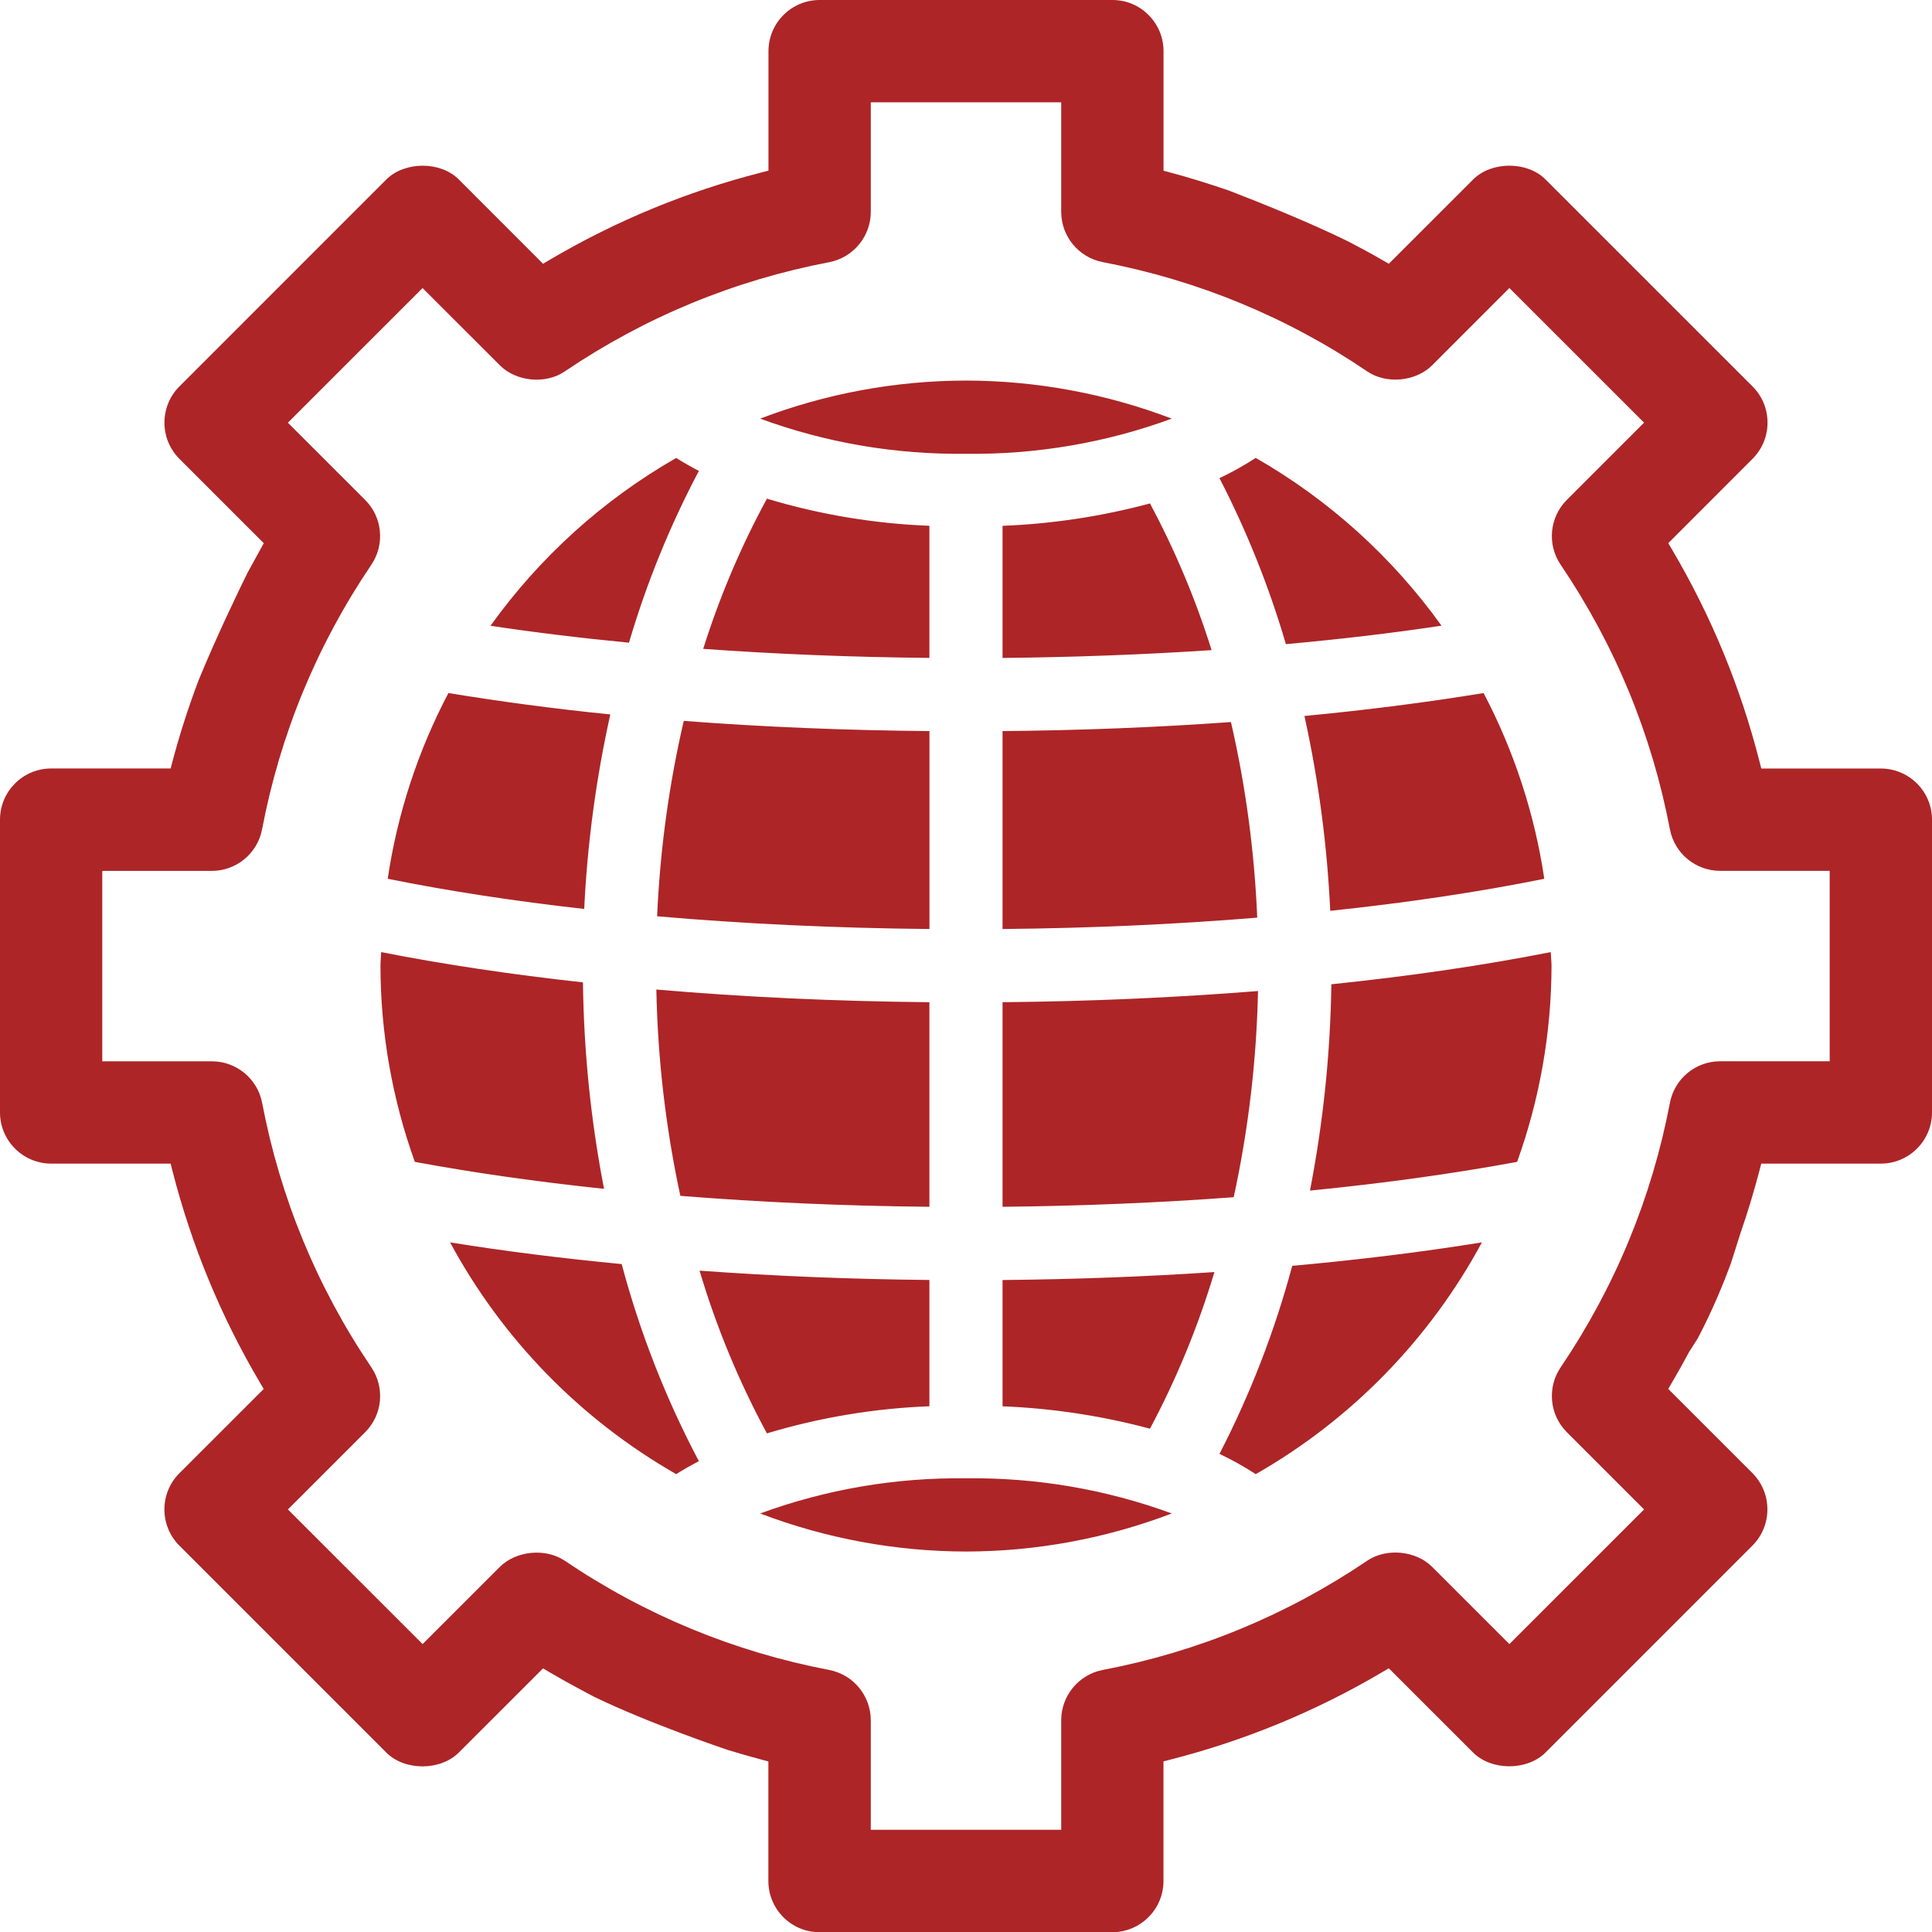 <svg version="1.1" id="图层_1" x="0px" y="0px" width="39.75px" height="39.751px" viewBox="0 0 39.75 39.751" enable-background="new 0 0 39.75 39.751" xml:space="preserve" xmlns="http://www.w3.org/2000/svg" xmlns:xlink="http://www.w3.org/1999/xlink" xmlns:xml="http://www.w3.org/XML/1998/namespace">
  <path fill="#AD2527" d="M38.697,15.812h-2.459l-0.039-0.151c-0.389-1.527-0.993-2.992-1.797-4.353l-0.078-0.133l1.734-1.735
	c0.198-0.199,0.308-0.463,0.308-0.744c0-0.282-0.109-0.546-0.308-0.745l-4.26-4.259c-0.375-0.378-1.111-0.377-1.488,0l-1.736,1.735
	l-0.133-0.077c-0.223-0.129-0.451-0.252-0.687-0.375c-0.82-0.406-1.905-0.837-2.479-1.058c-0.433-0.147-0.823-0.268-1.188-0.365
	l-0.148-0.04V1.053c0-0.281-0.109-0.546-0.309-0.745C23.433,0.109,23.168,0,22.887,0h-6.023c-0.581,0-1.053,0.472-1.053,1.053v2.458
	L15.66,3.55c-1.529,0.39-2.994,0.995-4.354,1.798l-0.133,0.079L9.439,3.692c-0.375-0.377-1.109-0.377-1.49,0L3.69,7.952
	C3.281,8.362,3.281,9.03,3.691,9.44l1.736,1.736l-0.33,0.6c-0.178,0.361-0.641,1.315-1.02,2.242c-0.213,0.57-0.386,1.11-0.527,1.644
	l-0.039,0.149H1.051C0.471,15.812,0,16.283,0,16.864v6.024c0,0.58,0.472,1.052,1.053,1.053h2.458l0.038,0.151
	c0.391,1.529,0.995,2.994,1.798,4.352l0.079,0.133L3.69,30.312c-0.41,0.41-0.41,1.078,0,1.488l4.259,4.259
	c0.377,0.378,1.109,0.377,1.49,0l1.734-1.733l0.133,0.079c0.209,0.123,0.42,0.241,0.633,0.354l0.281,0.15
	c1.13,0.548,2.679,1.07,2.744,1.092c0.229,0.07,0.461,0.138,0.697,0.2l0.148,0.04v2.459c0,0.282,0.109,0.545,0.308,0.745
	s0.464,0.309,0.745,0.309h6.023c0.58,0,1.053-0.473,1.053-1.053V36.24l0.15-0.039c1.529-0.391,2.994-0.996,4.352-1.798l0.134-0.079
	l1.735,1.734c0.377,0.377,1.11,0.377,1.489,0l4.259-4.26c0.409-0.41,0.408-1.077,0-1.488l-1.734-1.734l0.078-0.133
	c0.123-0.208,0.24-0.419,0.354-0.632l0.178-0.279c0.307-0.582,0.537-1.154,0.676-1.529l0.203-0.64
	c0.145-0.416,0.273-0.842,0.386-1.272l0.039-0.15h2.46c0.58,0,1.053-0.472,1.053-1.053v-6.024
	C39.75,16.283,39.277,15.812,38.697,15.812z M37.645,21.835H35.39c-0.503,0-0.938,0.359-1.032,0.854
	c-0.374,1.959-1.131,3.791-2.248,5.443c-0.283,0.417-0.229,0.979,0.127,1.335l1.589,1.589l-2.771,2.77l-1.59-1.589
	c-0.334-0.335-0.939-0.393-1.334-0.127c-1.652,1.118-3.484,1.875-5.445,2.249c-0.493,0.096-0.852,0.531-0.852,1.034v2.254h-3.918
	v-2.254c0-0.503-0.359-0.938-0.854-1.034c-1.958-0.374-3.79-1.13-5.444-2.249c-0.393-0.263-0.998-0.206-1.334,0.128l-1.589,1.588
	l-2.771-2.77l1.588-1.588c0.357-0.355,0.411-0.917,0.129-1.335c-1.119-1.653-1.875-3.485-2.248-5.444
	c-0.095-0.494-0.529-0.853-1.033-0.853H2.104v-3.918h2.255c0.504,0,0.938-0.359,1.033-0.854c0.373-1.959,1.129-3.792,2.248-5.444
	c0.282-0.417,0.229-0.979-0.127-1.334l-1.59-1.589l2.771-2.77l1.589,1.588c0.336,0.338,0.941,0.396,1.335,0.128
	c1.653-1.118,3.485-1.875,5.445-2.249c0.493-0.096,0.853-0.531,0.853-1.034V2.105h3.918v2.254c0,0.503,0.359,0.938,0.854,1.034
	c1.959,0.374,3.791,1.13,5.443,2.249c0.394,0.268,1,0.209,1.335-0.127l1.589-1.589l2.771,2.77l-1.589,1.589
	c-0.357,0.356-0.41,0.917-0.127,1.334c1.117,1.653,1.874,3.485,2.248,5.445c0.094,0.494,0.529,0.853,1.033,0.853h2.254V21.835z
	 M20.627,19.114v-4.072c1.612-0.015,3.187-0.077,4.699-0.186c0.305,1.322,0.484,2.669,0.541,4.024
	C24.192,19.018,22.432,19.097,20.627,19.114z M25.883,20.39c-0.03,1.427-0.197,2.847-0.5,4.242
	c-1.535,0.114-3.133,0.181-4.756,0.197V20.62C22.434,20.603,24.197,20.525,25.883,20.39z M20.627,13.537v-2.718
	c1.025-0.041,2.043-0.195,3.033-0.461c0.516,0.964,0.941,1.974,1.268,3.018C23.54,13.468,22.101,13.522,20.627,13.537z M19.875,7.83
	c1.447,0.002,2.883,0.268,4.234,0.783c-1.355,0.498-2.791,0.742-4.234,0.723c-1.445,0.019-2.88-0.225-4.235-0.723
	C16.992,8.097,18.427,7.832,19.875,7.83z M15.779,10.26c1.086,0.327,2.209,0.514,3.343,0.558v2.718
	c-1.599-0.015-3.159-0.078-4.654-0.186C14.805,12.281,15.243,11.246,15.779,10.26z M13.52,18.852c0.059-1.354,0.242-2.7,0.548-4.02
	c1.62,0.125,3.316,0.194,5.055,0.21v4.072C17.188,19.096,15.303,19.007,13.52,18.852z M19.122,20.62v4.209
	c-1.753-0.017-3.476-0.093-5.124-0.225c-0.301-1.396-0.466-2.817-0.494-4.245C15.297,20.514,17.187,20.602,19.122,20.62z
	 M13.913,9.422c0.146,0.093,0.302,0.181,0.466,0.267c-0.596,1.127-1.078,2.311-1.438,3.534c-0.987-0.095-1.94-0.211-2.849-0.348
	C11.104,11.463,12.406,10.285,13.913,9.422z M9.226,14.259c1.057,0.173,2.167,0.323,3.331,0.44
	c-0.293,1.316-0.473,2.655-0.537,4.002c-1.447-0.162-2.803-0.37-4.043-0.621C8.175,16.746,8.597,15.454,9.226,14.259z M7.828,19.875
	c0-0.096,0.012-0.189,0.014-0.286c1.278,0.252,2.672,0.46,4.152,0.623c0.018,1.426,0.162,2.848,0.434,4.248
	c-1.383-0.146-2.689-0.332-3.893-0.555C8.07,22.612,7.83,21.25,7.828,19.875z M13.913,30.33c-1.966-1.124-3.578-2.776-4.653-4.769
	c1.109,0.18,2.297,0.328,3.531,0.447c0.375,1.407,0.907,2.767,1.588,4.055C14.215,30.149,14.059,30.236,13.913,30.33z
	 M19.122,26.335v2.598c-1.134,0.044-2.257,0.231-3.343,0.558c-0.576-1.065-1.041-2.187-1.386-3.348
	C15.925,26.255,17.512,26.319,19.122,26.335z M19.875,31.922c-1.447-0.002-2.883-0.268-4.235-0.783
	c1.355-0.497,2.79-0.742,4.235-0.723c1.443-0.019,2.879,0.226,4.234,0.723C22.758,31.654,21.322,31.92,19.875,31.922z M23.66,29.395
	c-0.99-0.266-2.008-0.42-3.033-0.461v-2.598c1.48-0.015,2.943-0.068,4.359-0.164C24.652,27.287,24.208,28.367,23.66,29.395z
	 M25.836,30.33c-0.238-0.156-0.488-0.295-0.746-0.417c0.636-1.232,1.137-2.529,1.497-3.869c1.369-0.124,2.682-0.285,3.903-0.483
	C29.414,27.554,27.803,29.207,25.836,30.33z M31.922,19.875c-0.004,1.374-0.242,2.737-0.708,4.03
	c-1.31,0.242-2.743,0.441-4.262,0.591c0.272-1.399,0.42-2.82,0.44-4.245c1.616-0.167,3.133-0.389,4.514-0.662
	C31.909,19.686,31.922,19.78,31.922,19.875z M31.773,18.081c-1.343,0.271-2.823,0.492-4.404,0.659
	c-0.063-1.349-0.24-2.69-0.531-4.009c1.291-0.123,2.523-0.281,3.686-0.472C31.152,15.454,31.575,16.746,31.773,18.081z
	 M26.457,13.253c-0.346-1.179-0.803-2.323-1.367-3.415c0.258-0.122,0.508-0.262,0.746-0.417c1.507,0.863,2.811,2.041,3.822,3.452
	C28.642,13.027,27.568,13.152,26.457,13.253z" class="color c1"/>
</svg>